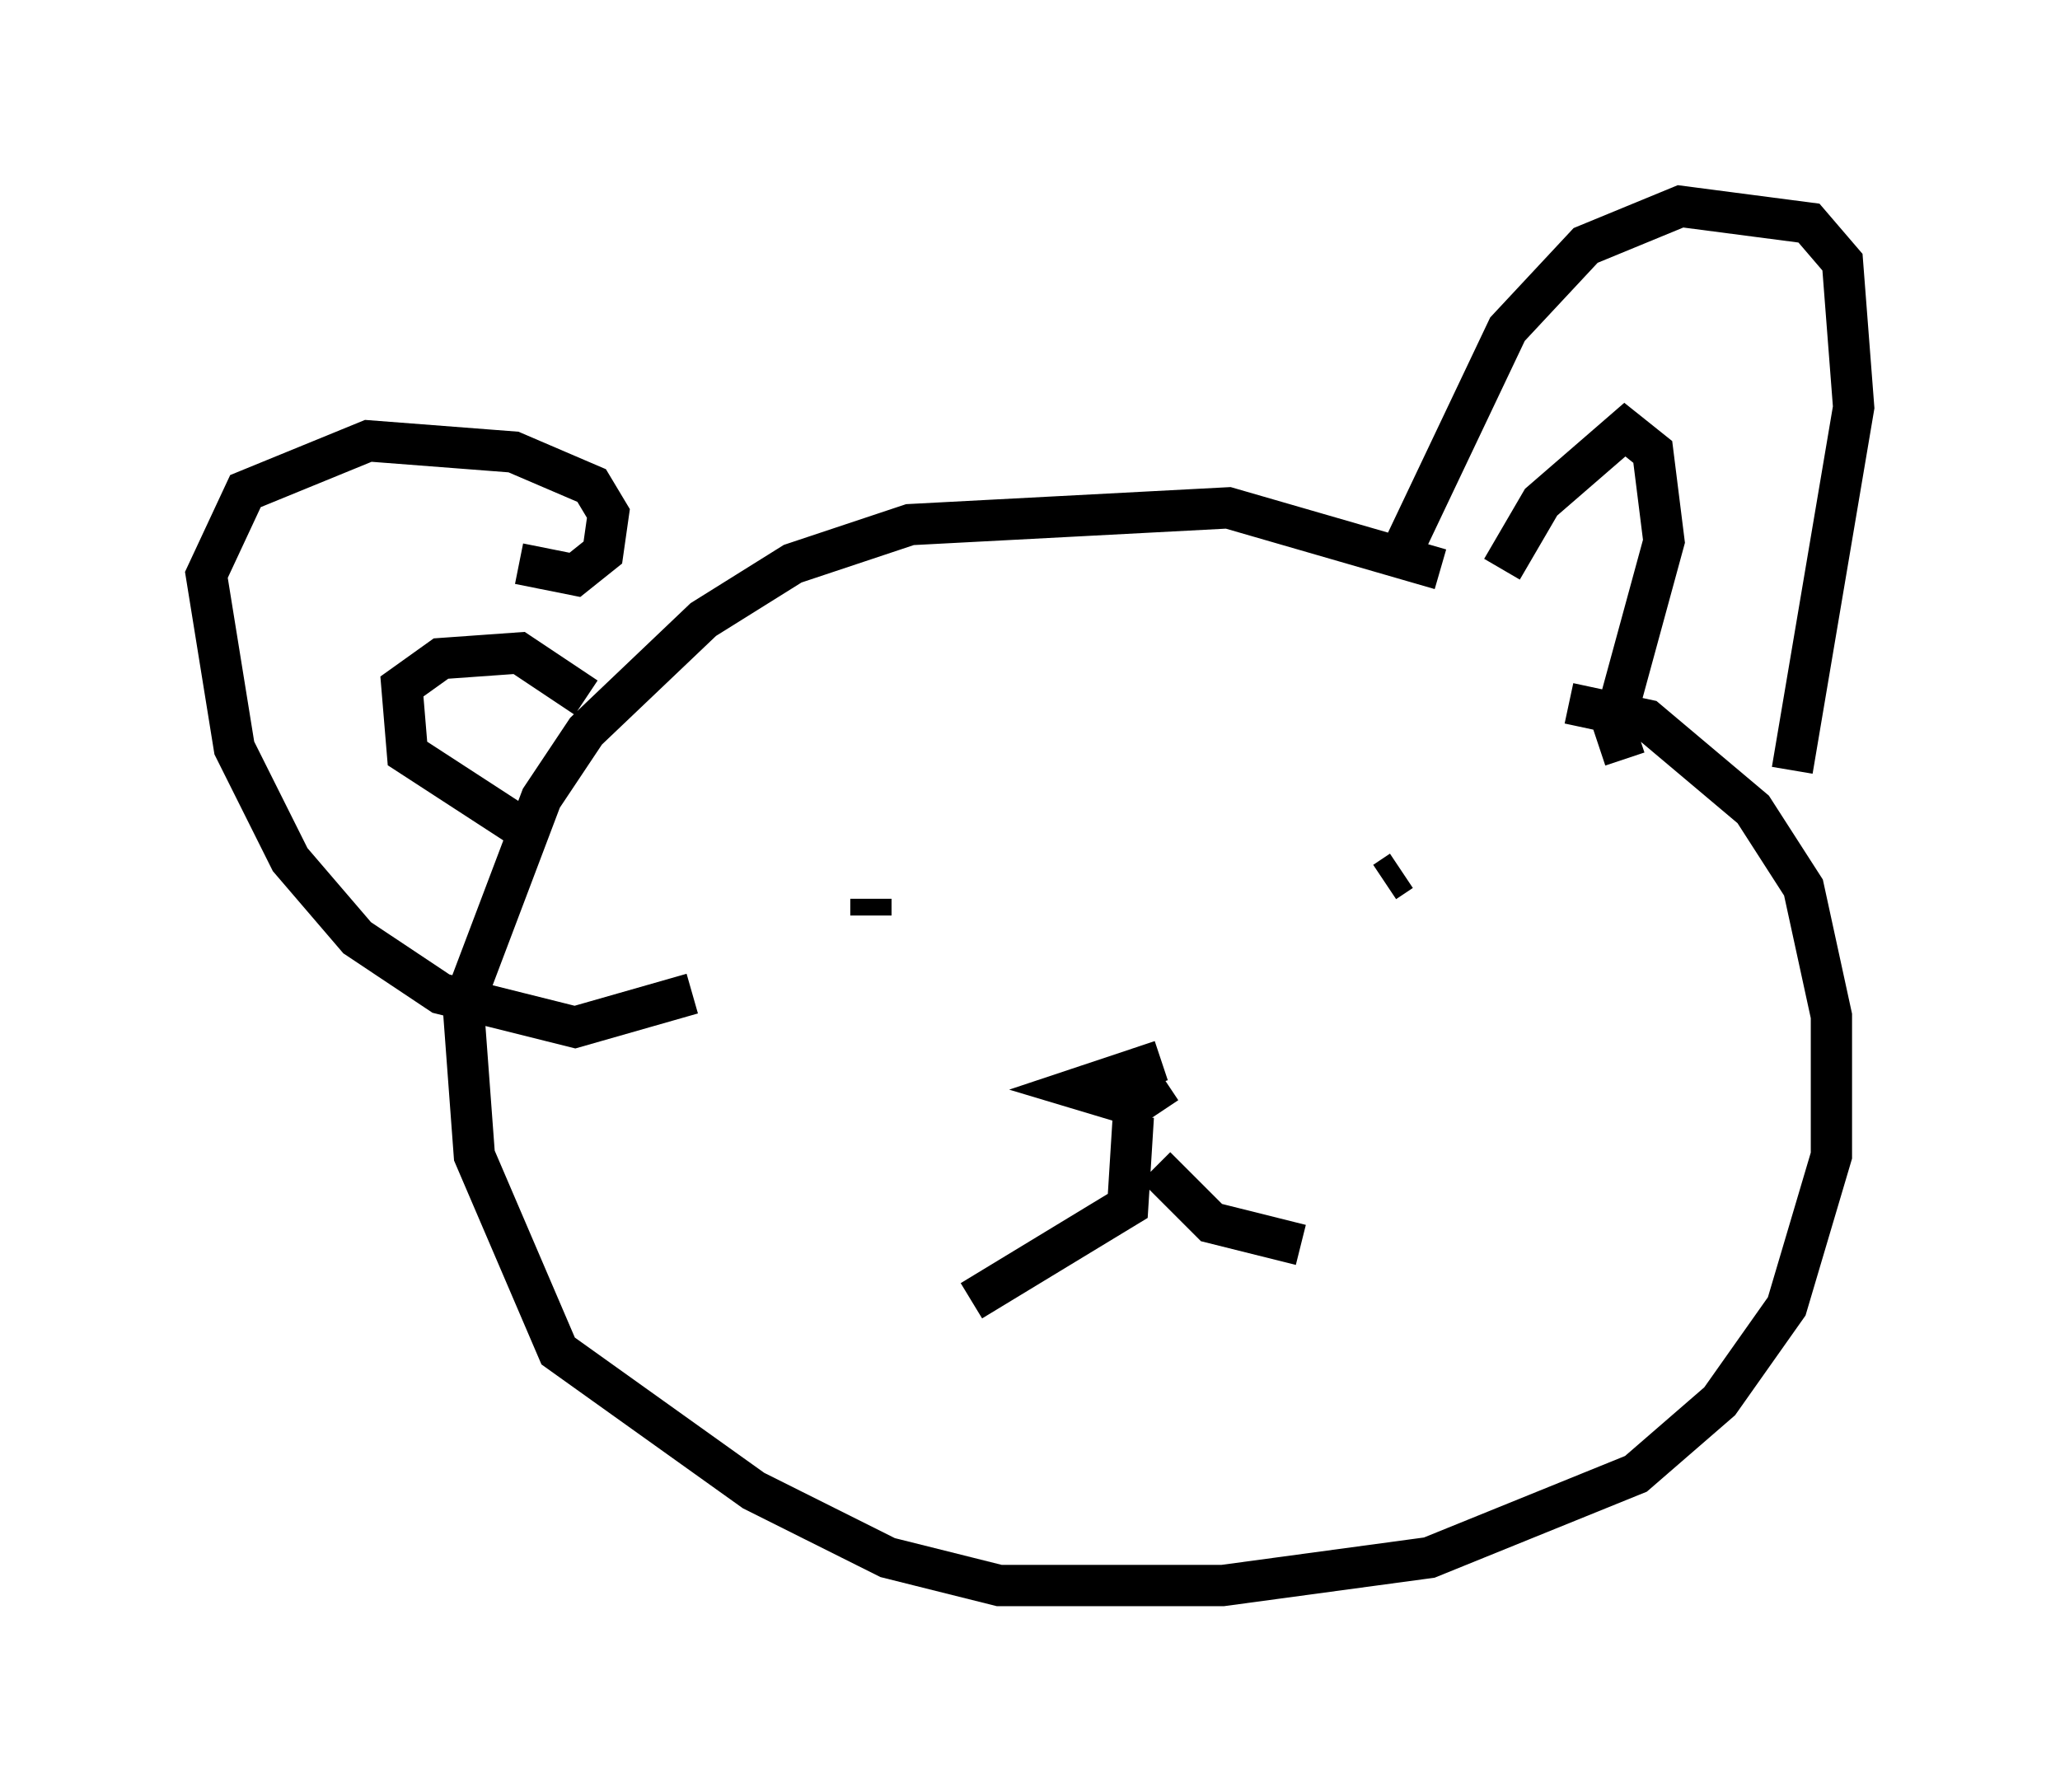 <?xml version="1.0" encoding="utf-8" ?>
<svg baseProfile="full" height="43.423" version="1.1" width="49.918" xmlns="http://www.w3.org/2000/svg" xmlns:ev="http://www.w3.org/2001/xml-events" xmlns:xlink="http://www.w3.org/1999/xlink"><defs /><rect fill="white" height="43.423" width="49.918" x="0" y="0" /><path d="M36.799, 15.555 m-1.894, -1.759 l-5.142, -1.488 -7.713, 0.406 l-2.842, 0.947 -2.165, 1.353 l-2.842, 2.706 -1.083, 1.624 l-1.894, 5.007 0.271, 3.654 l2.03, 4.736 4.736, 3.383 l3.248, 1.624 2.706, 0.677 l5.413, 0.0 5.007, -0.677 l5.007, -2.03 2.03, -1.759 l1.624, -2.3 1.083, -3.654 l0.0, -3.383 -0.677, -3.112 l-1.218, -1.894 -2.571, -2.165 l-1.894, -0.406 m-16.915, 4.736 l0.0, 0.406 m12.855, -1.083 l-0.406, 0.271 m-5.413, 4.33 l-2.03, 0.677 1.353, 0.406 l0.812, -0.541 m-0.812, 0.812 l-0.135, 2.165 -3.789, 2.3 m4.465, -3.248 l1.353, 1.353 2.165, 0.541 m2.436, -16.779 l2.571, -5.413 1.894, -2.03 l2.3, -0.947 3.112, 0.406 l0.812, 0.947 0.271, 3.518 l-1.488, 8.796 m-30.852, -5.007 l1.353, 0.271 0.677, -0.541 l0.135, -0.947 -0.406, -0.677 l-1.894, -0.812 -3.518, -0.271 l-2.977, 1.218 -0.947, 2.03 l0.677, 4.195 1.353, 2.706 l1.624, 1.894 2.03, 1.353 l3.248, 0.812 2.842, -0.812 m-2.571, -7.172 l-1.624, -1.083 -1.894, 0.135 l-0.947, 0.677 0.135, 1.624 l2.706, 1.759 m23.816, -6.225 l0.947, -1.624 2.03, -1.759 l0.677, 0.541 0.271, 2.165 l-1.218, 4.465 0.271, 0.812 " fill="none" stroke="black" stroke-width="1" /></svg>